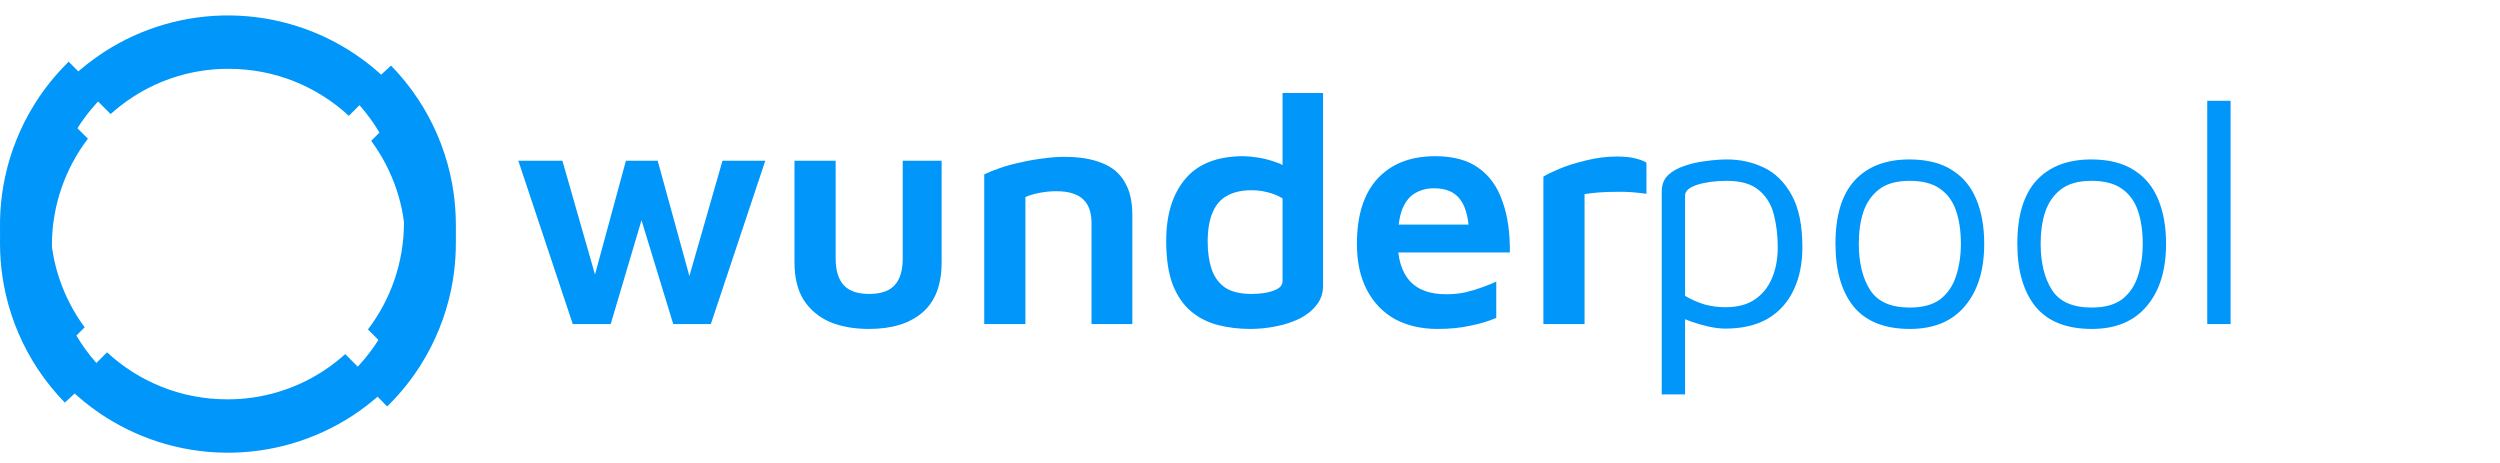 <svg width="162" height="30" viewBox="0 0 162 30" fill="none" xmlns="http://www.w3.org/2000/svg">
<path fill-rule="evenodd" clip-rule="evenodd" d="M21.785 23.438C21.985 23.281 22.181 23.116 22.371 22.946L24.817 25.392C24.203 25.963 23.538 26.482 22.829 26.944C20.381 28.538 17.515 29.37 14.594 29.335C11.673 29.301 8.828 28.4 6.418 26.749C5.75 26.29 5.123 25.779 4.543 25.223L6.935 22.83C8.979 24.721 11.713 25.877 14.717 25.877L14.754 25.877C16.95 25.88 19.099 25.244 20.941 24.045C21.232 23.855 21.514 23.653 21.785 23.438ZM5.485 21.209C4.084 19.308 3.256 16.959 3.256 14.416C3.256 11.22 4.564 8.329 6.675 6.25L4.451 3.999C4.409 4.04 4.368 4.08 4.327 4.121C3.541 4.907 2.85 5.776 2.264 6.708C1.342 8.175 0.681 9.8 0.319 11.513C-0.285 14.371 -0.028 17.344 1.058 20.056C1.57 21.335 2.255 22.528 3.089 23.606L5.485 21.209ZM26.297 23.801L23.844 21.348C25.308 19.423 26.177 17.021 26.177 14.416C26.177 11.325 24.954 8.521 22.965 6.459L25.337 4.248C25.496 4.41 25.651 4.576 25.801 4.746C26.425 5.447 26.979 6.203 27.456 7.003C28.344 8.492 28.968 10.135 29.289 11.858C29.825 14.729 29.497 17.695 28.347 20.381C27.819 21.615 27.127 22.764 26.297 23.801Z" fill="#0096FA"/>
<path fill-rule="evenodd" clip-rule="evenodd" d="M7.755 6.898C7.554 7.056 7.358 7.22 7.169 7.39L4.722 4.944C5.337 4.374 6.002 3.854 6.711 3.392C9.159 1.798 12.025 0.966 14.946 1.001C17.867 1.036 20.712 1.936 23.121 3.588C23.79 4.046 24.417 4.557 24.997 5.114L22.604 7.506C20.561 5.615 17.827 4.46 14.823 4.46L14.786 4.46C12.59 4.457 10.44 5.093 8.599 6.292C8.307 6.481 8.026 6.684 7.755 6.898ZM24.054 9.127C25.455 11.028 26.284 13.378 26.284 15.92C26.284 19.117 24.975 22.008 22.864 24.086L25.089 26.337C25.13 26.297 25.171 26.256 25.212 26.215C25.999 25.429 26.69 24.561 27.276 23.628C28.197 22.161 28.859 20.536 29.221 18.823C29.825 15.966 29.567 12.992 28.482 10.28C27.97 9.002 27.285 7.808 26.451 6.731L24.054 9.127ZM3.243 6.536L5.696 8.988C4.231 10.913 3.362 13.315 3.362 15.92C3.362 19.011 4.586 21.816 6.574 23.877L4.202 26.089C4.044 25.926 3.889 25.76 3.738 25.591C3.114 24.89 2.561 24.134 2.084 23.334C1.196 21.844 0.572 20.201 0.251 18.479C-0.285 15.607 0.043 12.641 1.193 9.956C1.721 8.722 2.412 7.572 3.243 6.536Z" fill="#0096FA"/>
<path d="M111.796 21.294C111.488 21.294 111.138 21.252 110.746 21.168C110.368 21.084 109.997 20.979 109.633 20.853C109.269 20.727 108.947 20.594 108.667 20.454L109.192 19.929V25.557H107.68V12.411C107.68 11.977 107.813 11.627 108.079 11.361C108.359 11.095 108.716 10.892 109.15 10.752C109.584 10.598 110.046 10.493 110.536 10.437C111.026 10.367 111.488 10.332 111.922 10.332C112.762 10.332 113.553 10.507 114.295 10.857C115.037 11.207 115.639 11.802 116.101 12.642C116.563 13.468 116.794 14.595 116.794 16.023C116.794 17.101 116.598 18.039 116.206 18.837C115.828 19.621 115.268 20.23 114.526 20.664C113.784 21.084 112.874 21.294 111.796 21.294ZM111.796 19.908C112.566 19.908 113.196 19.747 113.686 19.425C114.19 19.089 114.568 18.627 114.82 18.039C115.072 17.451 115.198 16.779 115.198 16.023C115.198 15.267 115.114 14.56 114.946 13.902C114.778 13.244 114.456 12.719 113.98 12.327C113.504 11.921 112.811 11.718 111.901 11.718C111.173 11.718 110.536 11.802 109.99 11.97C109.458 12.138 109.192 12.376 109.192 12.684V19.173C109.626 19.425 110.06 19.614 110.494 19.74C110.928 19.852 111.362 19.908 111.796 19.908ZM123.768 21.315C122.13 21.315 120.912 20.832 120.114 19.866C119.33 18.886 118.938 17.528 118.938 15.792C118.938 13.972 119.351 12.607 120.177 11.697C121.017 10.787 122.2 10.332 123.726 10.332C124.86 10.332 125.784 10.563 126.498 11.025C127.212 11.473 127.737 12.11 128.073 12.936C128.409 13.748 128.577 14.7 128.577 15.792C128.577 17.514 128.157 18.865 127.317 19.845C126.491 20.825 125.308 21.315 123.768 21.315ZM123.747 19.929C124.601 19.929 125.266 19.747 125.742 19.383C126.218 19.005 126.554 18.508 126.75 17.892C126.96 17.262 127.065 16.562 127.065 15.792C127.065 14.966 126.96 14.252 126.75 13.65C126.54 13.034 126.19 12.558 125.7 12.222C125.224 11.886 124.573 11.718 123.747 11.718C122.907 11.718 122.249 11.9 121.773 12.264C121.297 12.628 120.954 13.118 120.744 13.734C120.548 14.336 120.45 15.022 120.45 15.792C120.45 17.024 120.695 18.025 121.185 18.795C121.675 19.551 122.529 19.929 123.747 19.929ZM135.552 21.315C133.914 21.315 132.696 20.832 131.898 19.866C131.114 18.886 130.722 17.528 130.722 15.792C130.722 13.972 131.135 12.607 131.961 11.697C132.801 10.787 133.984 10.332 135.51 10.332C136.644 10.332 137.568 10.563 138.282 11.025C138.996 11.473 139.521 12.11 139.857 12.936C140.193 13.748 140.361 14.7 140.361 15.792C140.361 17.514 139.941 18.865 139.101 19.845C138.275 20.825 137.092 21.315 135.552 21.315ZM135.531 19.929C136.385 19.929 137.05 19.747 137.526 19.383C138.002 19.005 138.338 18.508 138.534 17.892C138.744 17.262 138.849 16.562 138.849 15.792C138.849 14.966 138.744 14.252 138.534 13.65C138.324 13.034 137.974 12.558 137.484 12.222C137.008 11.886 136.357 11.718 135.531 11.718C134.691 11.718 134.033 11.9 133.557 12.264C133.081 12.628 132.738 13.118 132.528 13.734C132.332 14.336 132.234 15.022 132.234 15.792C132.234 17.024 132.479 18.025 132.969 18.795C133.459 19.551 134.313 19.929 135.531 19.929ZM144.542 21H143.03V6.531H144.542V21Z" fill="#0096FA"/>
<path d="M37.116 21L33.588 10.416H36.444L38.964 19.215L38.145 19.299L40.56 10.416H42.618L44.991 19.047H44.34L46.818 10.416H49.59L46.062 21H43.626L41.316 13.44L41.778 13.566L39.573 21H37.116ZM56.313 21.315C55.333 21.315 54.479 21.161 53.751 20.853C53.037 20.531 52.477 20.055 52.071 19.425C51.679 18.795 51.483 17.99 51.483 17.01V10.416H54.15V16.737C54.15 17.521 54.325 18.102 54.675 18.48C55.025 18.858 55.571 19.047 56.313 19.047C57.083 19.047 57.636 18.858 57.972 18.48C58.322 18.102 58.497 17.521 58.497 16.737V10.416H61.017V17.01C61.017 18.466 60.597 19.551 59.757 20.265C58.931 20.965 57.783 21.315 56.313 21.315ZM63.779 11.298C64.073 11.158 64.423 11.018 64.829 10.878C65.235 10.738 65.676 10.619 66.152 10.521C66.628 10.409 67.104 10.325 67.58 10.269C68.07 10.199 68.532 10.164 68.966 10.164C69.946 10.164 70.758 10.297 71.402 10.563C72.06 10.815 72.55 11.221 72.872 11.781C73.208 12.327 73.376 13.048 73.376 13.944V21H70.73V14.406C70.73 14.14 70.695 13.888 70.625 13.65C70.555 13.398 70.436 13.181 70.268 12.999C70.1 12.803 69.869 12.656 69.575 12.558C69.281 12.446 68.903 12.39 68.441 12.39C68.091 12.39 67.734 12.425 67.37 12.495C67.006 12.565 66.698 12.656 66.446 12.768V21H63.779V11.298ZM81.009 21.315C80.281 21.315 79.588 21.231 78.93 21.063C78.272 20.895 77.691 20.601 77.187 20.181C76.683 19.761 76.284 19.18 75.99 18.438C75.71 17.696 75.57 16.751 75.57 15.603C75.57 13.909 75.983 12.572 76.809 11.592C77.635 10.612 78.888 10.122 80.568 10.122C80.806 10.122 81.114 10.15 81.492 10.206C81.87 10.262 82.255 10.36 82.647 10.5C83.053 10.626 83.403 10.829 83.697 11.109L83.109 11.949V6.027H85.734V18.522C85.734 18.998 85.594 19.411 85.314 19.761C85.048 20.111 84.684 20.405 84.222 20.643C83.76 20.867 83.249 21.035 82.689 21.147C82.129 21.259 81.569 21.315 81.009 21.315ZM81.093 19.047C81.667 19.047 82.143 18.977 82.521 18.837C82.913 18.697 83.109 18.494 83.109 18.228V12.852C82.801 12.67 82.472 12.537 82.122 12.453C81.772 12.369 81.436 12.327 81.114 12.327C80.47 12.327 79.938 12.446 79.518 12.684C79.098 12.908 78.783 13.272 78.573 13.776C78.363 14.266 78.258 14.896 78.258 15.666C78.258 16.338 78.342 16.926 78.51 17.43C78.678 17.934 78.965 18.333 79.371 18.627C79.791 18.907 80.365 19.047 81.093 19.047ZM93.157 21.315C92.107 21.315 91.19 21.105 90.406 20.685C89.622 20.251 89.013 19.621 88.579 18.795C88.145 17.969 87.928 16.975 87.928 15.813C87.928 13.965 88.369 12.558 89.251 11.592C90.147 10.612 91.4 10.122 93.01 10.122C94.172 10.122 95.103 10.374 95.803 10.878C96.517 11.382 97.035 12.103 97.357 13.041C97.693 13.965 97.854 15.071 97.84 16.359H89.65L89.44 14.553H95.719L95.215 15.309C95.187 14.203 94.991 13.412 94.627 12.936C94.277 12.446 93.71 12.201 92.926 12.201C92.45 12.201 92.03 12.313 91.666 12.537C91.316 12.747 91.043 13.104 90.847 13.608C90.665 14.112 90.574 14.805 90.574 15.687C90.574 16.779 90.833 17.619 91.351 18.207C91.869 18.781 92.66 19.068 93.724 19.068C94.158 19.068 94.571 19.026 94.963 18.942C95.369 18.844 95.74 18.732 96.076 18.606C96.426 18.48 96.72 18.361 96.958 18.249V20.601C96.468 20.811 95.908 20.979 95.278 21.105C94.662 21.245 93.955 21.315 93.157 21.315ZM100.012 21V11.445C100.208 11.319 100.551 11.151 101.041 10.941C101.545 10.731 102.126 10.549 102.784 10.395C103.442 10.227 104.107 10.143 104.779 10.143C105.283 10.143 105.682 10.185 105.976 10.269C106.284 10.339 106.522 10.43 106.69 10.542V12.558C106.41 12.516 106.088 12.481 105.724 12.453C105.374 12.425 105.01 12.418 104.632 12.432C104.268 12.432 103.911 12.446 103.561 12.474C103.225 12.502 102.931 12.537 102.679 12.579V21H100.012Z" fill="#0096FA"/>
</svg>
